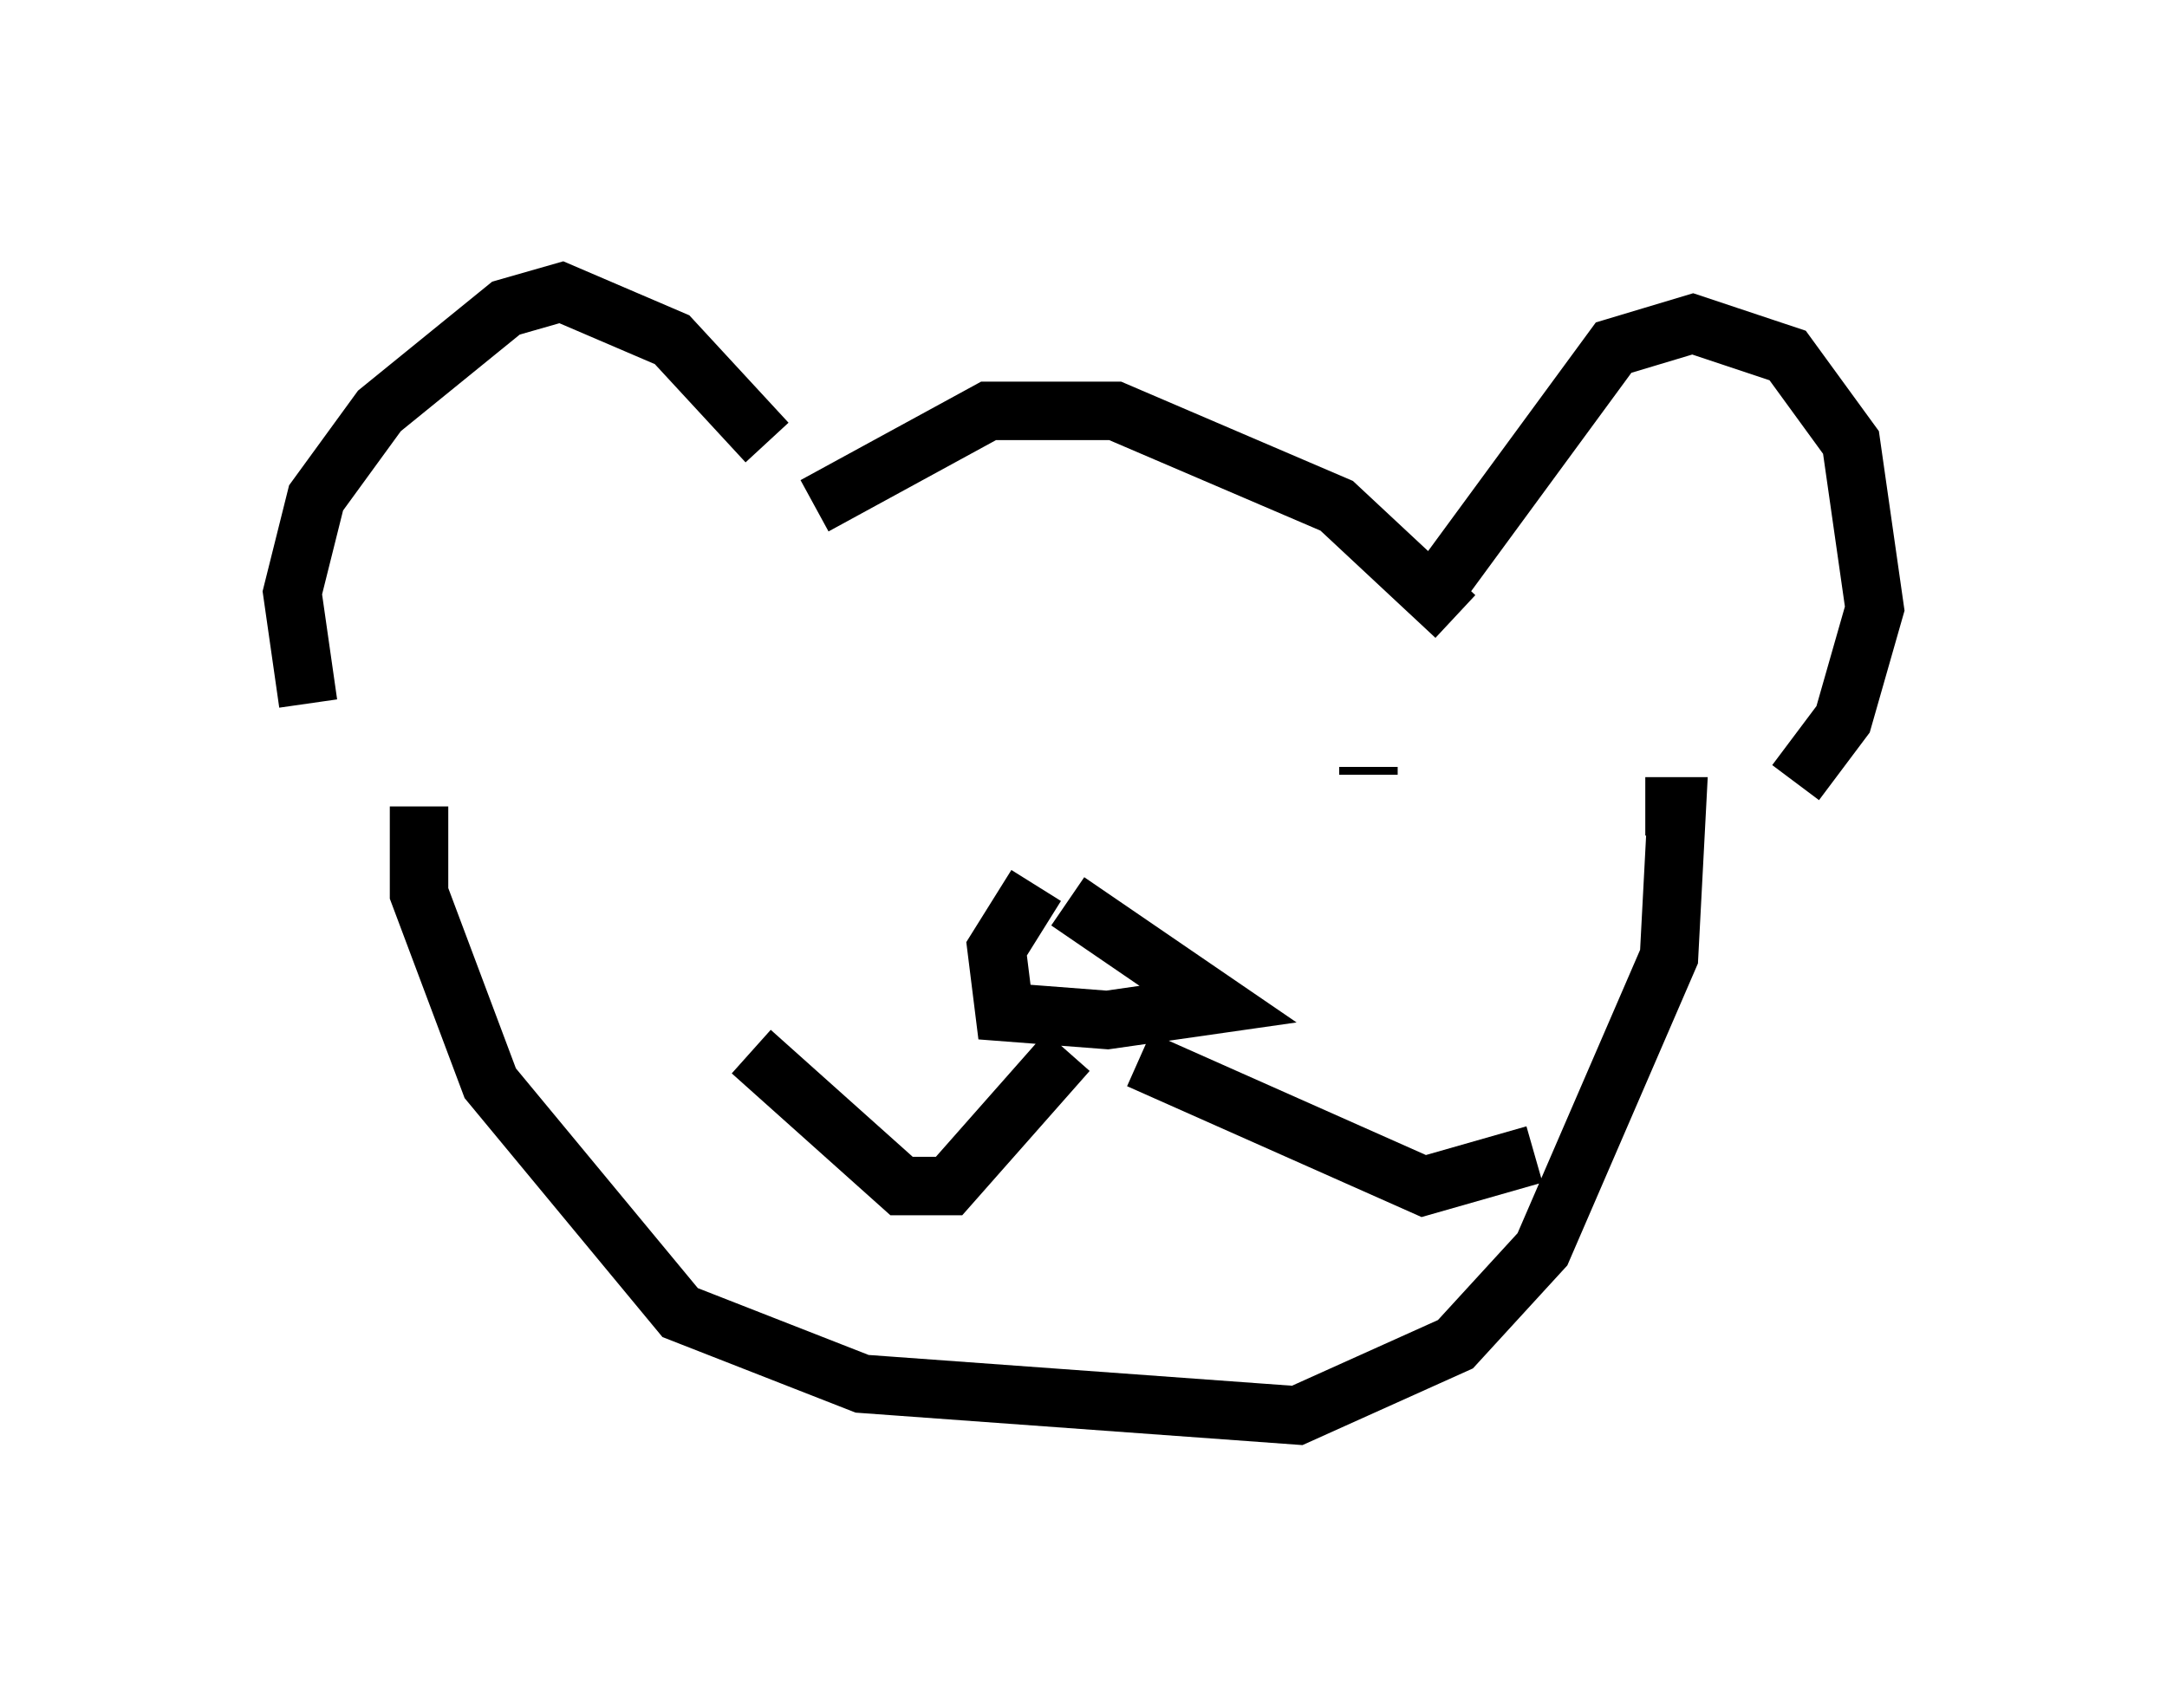 <?xml version="1.0" encoding="utf-8" ?>
<svg baseProfile="full" height="29.215" version="1.1" width="37.063" xmlns="http://www.w3.org/2000/svg" xmlns:ev="http://www.w3.org/2001/xml-events" xmlns:xlink="http://www.w3.org/1999/xlink"><defs /><rect fill="white" height="29.215" width="37.063" x="0" y="0" /><path d="M13.66, 9.059 m-0.541, -1.488 l-1.624, -1.759 -1.894, -0.812 l-0.947, 0.271 -2.165, 1.759 l-1.083, 1.488 -0.406, 1.624 l0.271, 1.894 m8.66, -3.383 l2.977, -1.624 2.165, 0.0 l3.789, 1.624 2.03, 1.894 m-0.271, -0.541 l2.977, -4.059 1.353, -0.406 l1.624, 0.541 1.083, 1.488 l0.406, 2.842 -0.541, 1.894 l-0.812, 1.083 m-2.571, 0.406 l0.541, 0.0 -0.135, 2.571 l-2.165, 5.007 -1.488, 1.624 l-2.706, 1.218 -7.442, -0.541 l-3.112, -1.218 -3.248, -3.924 l-1.218, -3.248 0.0, -1.488 m7.036, -1.488 l0.0, 0.0 m9.202, 0.812 l0.0, 0.135 m-5.683, 1.894 l-0.677, 1.083 0.135, 1.083 l1.759, 0.135 1.894, -0.271 l-2.571, -1.759 m0.0, 2.571 l-2.03, 2.3 -0.812, 0.0 l-2.571, -2.3 m6.631, 0.135 l4.871, 2.165 1.894, -0.541 " fill="none" stroke="black" stroke-width="1" /></svg>